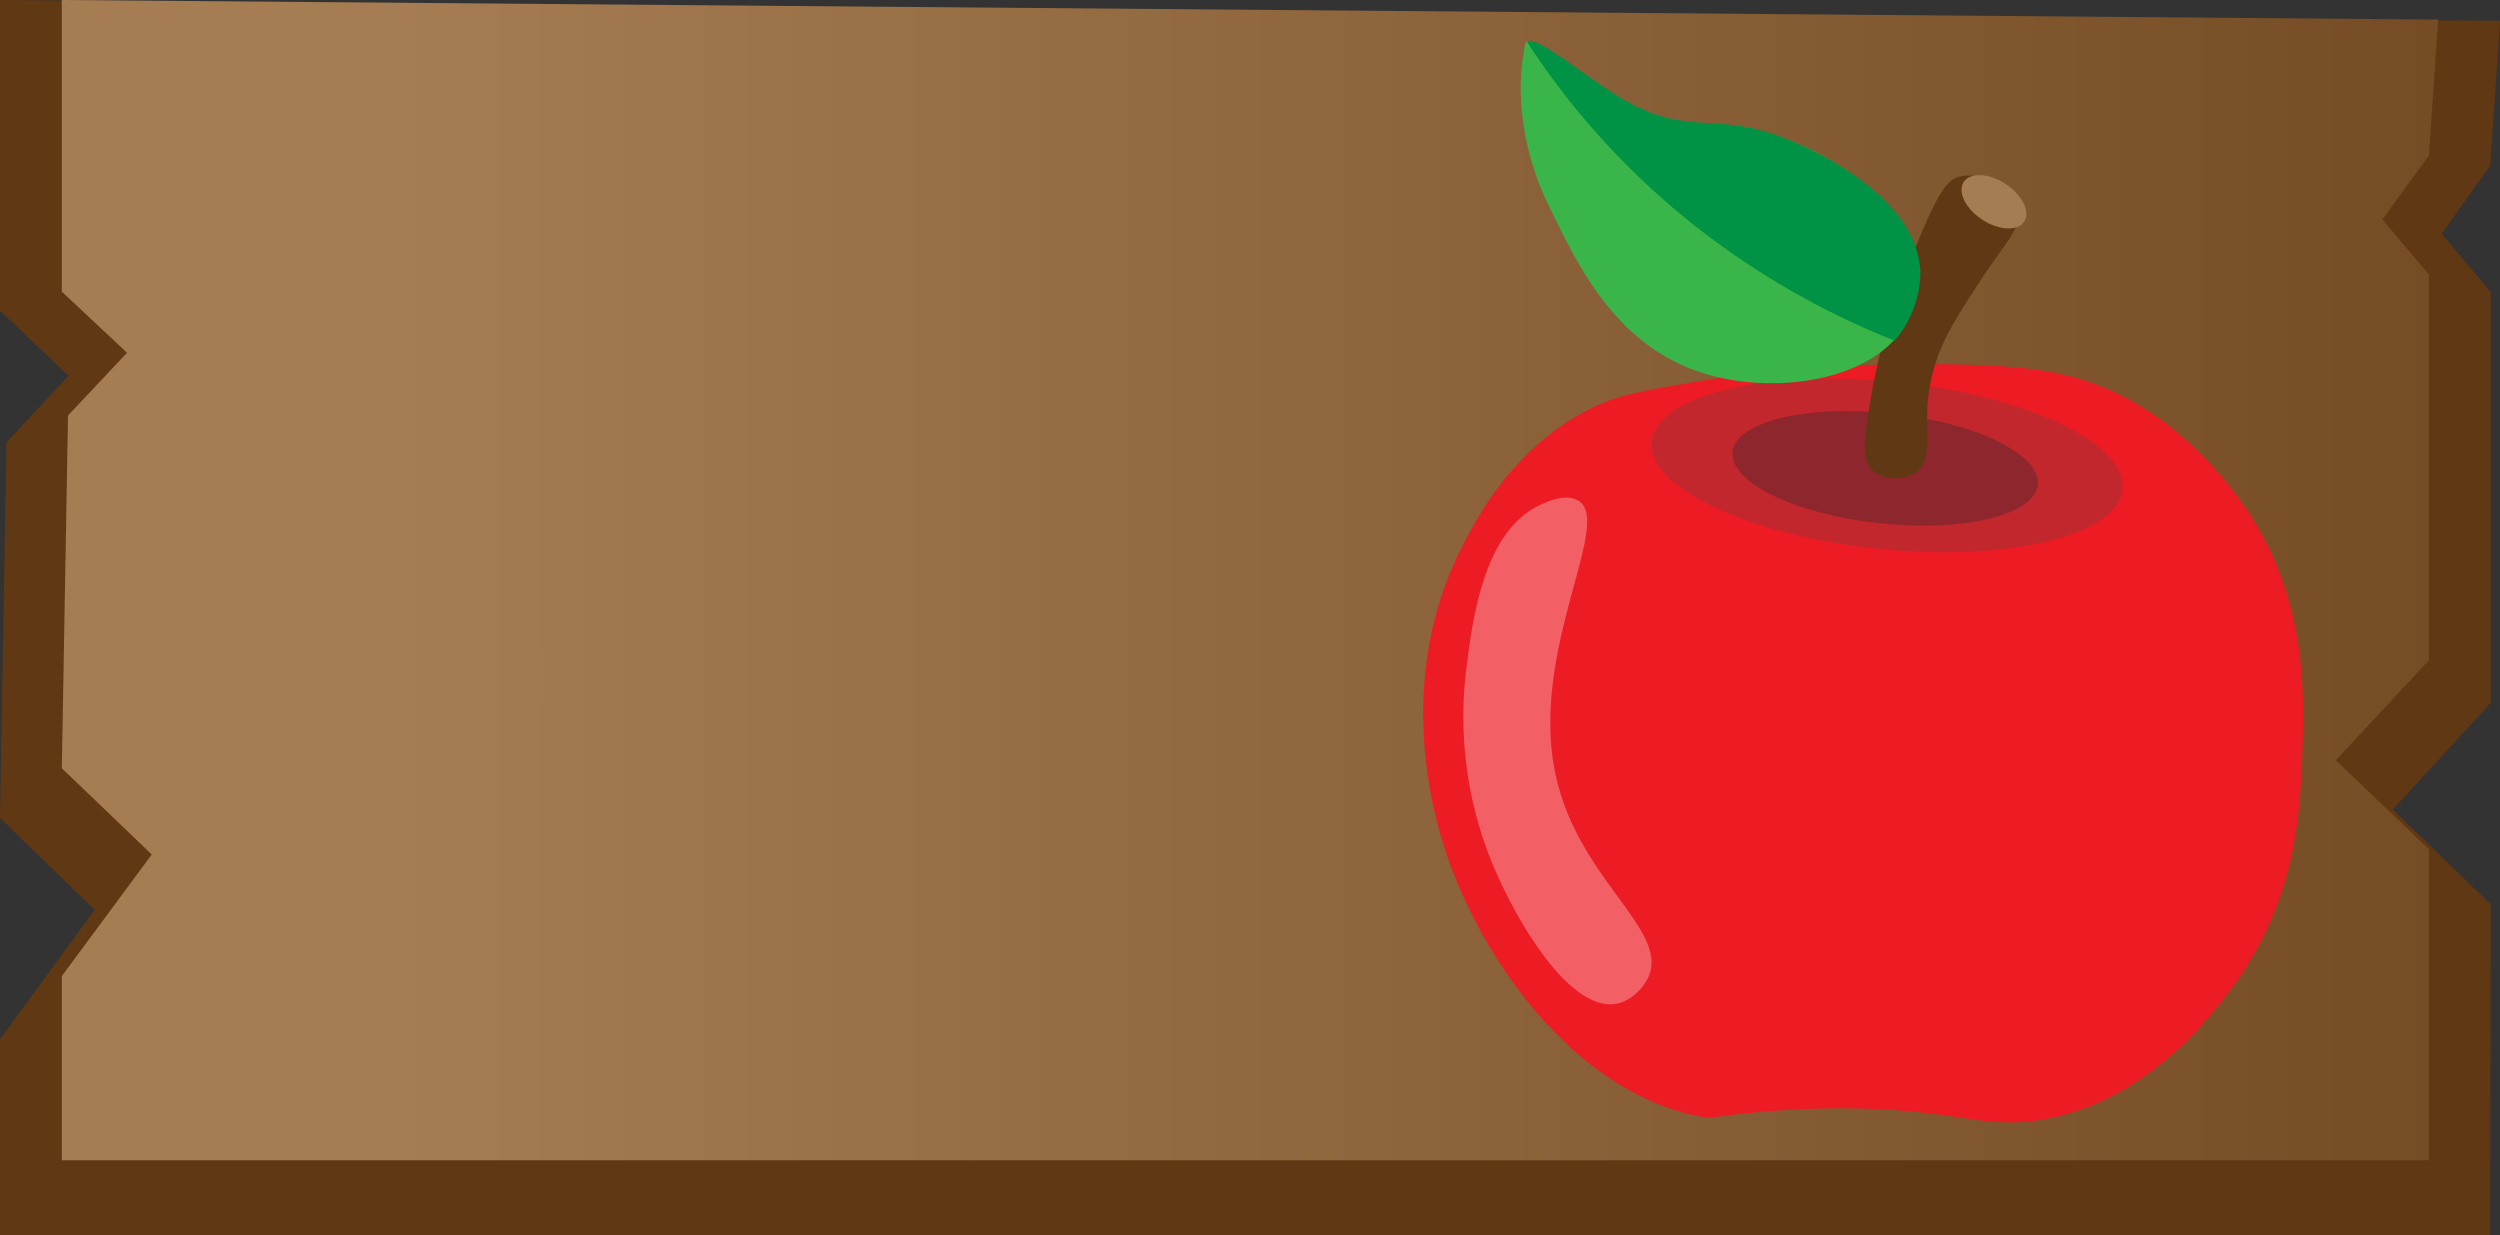 <svg xmlns="http://www.w3.org/2000/svg" xmlns:xlink="http://www.w3.org/1999/xlink" width="300" height="148.25" viewBox="0 0 300 148.25"><rect x="0" y="0" width="300" height="148.25" fill="#333333" stroke="none"/><defs><style>.cls-1{fill:#603813;}.cls-2{fill:url(#linear-gradient);}.cls-3{fill:#ed1c24;}.cls-4{fill:#c1272d;}.cls-5{fill:#8d272d;}.cls-6{fill:#39b54a;}.cls-7{fill:#009245;}.cls-8{fill:#a67c52;}.cls-9{fill:#fff;opacity:0.3;}</style><linearGradient id="linear-gradient" x1="7.42" y1="69.62" x2="292.58" y2="69.62" gradientUnits="userSpaceOnUse"><stop offset="0.14" stop-color="#a67c52"/><stop offset="1" stop-color="#754c24"/></linearGradient></defs><g id="Layer_1" data-name="Layer 1"><path class="cls-1" d="M298.83,148.25H0V124.71l11.36-15.53L0,98.16.78,53.09l7.44-8L0,37.27V0L300,2.5l-1.17,17.36L293,28.05l5.88,7v49.3l-11.75,12.8,11.75,11.37Z"/><path class="cls-2" d="M291.47,139.23H7.42v-22.1l10.79-14.59L7.42,92.19Q7.8,71,8.16,49.86l7.08-7.53Q11.33,38.67,7.42,35V0L292.58,2.35l-1.11,16.31-5.59,7.68,5.59,6.59v46.3l-11.17,12,11.17,10.68Z"/><path class="cls-3" d="M247.79,45c11.85,2.76,19,12.3,20.73,14.63,8.47,11.32,8,23.51,7.75,30.78-.24,6.73-.6,17.61-8.47,28.19-2.41,3.24-10,13.43-22.34,15.68C238,135.69,234.81,133,220.78,133a110.47,110.47,0,0,0-15.59,1.14l-.28,0c-15.51-2.43-27.15-18.75-31.54-32.27-1.62-5-5.85-20.71,2.07-36.24,1.76-3.45,6.23-12.23,16-16.88,3.06-1.46,6.52-2,13.44-3.17,6.14-1,13.32-1.92,27.48-1.87C243.05,43.75,246.47,44.73,247.79,45Z"/><ellipse class="cls-4" cx="226.45" cy="55.86" rx="10.07" ry="28.4" transform="translate(147.91 275.47) rotate(-84.18)"/><ellipse class="cls-5" cx="226.25" cy="56.21" rx="6.63" ry="18.42" transform="translate(146.14 275.14) rotate(-83.86)"/><path class="cls-1" d="M237.67,33.64c-2.74,4.19-4.53,6.93-5.55,10.44-2,6.72.46,10.88-2.35,12.71a4.74,4.74,0,0,1-4.66,0c-1.69-1-1.4-3.68-1-6.45a77,77,0,0,1,5-18.74c3.42-8.71,4.51-10.09,6.21-10.44,2.67-.56,6.18,1.54,6.79,4C242.66,27.36,240.85,28.77,237.67,33.64Z"/><path class="cls-6" d="M228.45,39.28A12,12,0,0,0,230,32.69c-.29-6-5-9.72-5.91-10.37a35,35,0,0,0-11-6.08c-6.92-2.31-8.47-.34-14.68-2.56-8.33-3-14.2-9.68-15.34-8.62t0,0a29.23,29.23,0,0,0-.59,5.47,32.8,32.8,0,0,0,3.62,14.64c3.38,7,7.93,16.32,18.2,19.58C212.88,47.5,224.54,45.67,228.45,39.28Z"/><path class="cls-7" d="M227.36,40.88a12.89,12.89,0,0,0,3.09-8.21c-.31-9-12.85-14.59-14.83-15.47-9.73-4.34-12.73-.4-21.12-5.44-4.3-2.58-10.23-7.64-11.24-6.71l0,0A91.82,91.82,0,0,0,205.9,29,95.75,95.75,0,0,0,227.36,40.88Z"/><ellipse class="cls-8" cx="238.05" cy="24.47" rx="2.55" ry="4.32" transform="matrix(0.55, -0.84, 0.84, 0.55, 87.79, 210.72)"/><path class="cls-9" d="M178.68,102.63a46.54,46.54,0,0,1-2.64-23c.68-5.32,2-15.56,8.4-18.84.75-.38,2.81-1.44,4.44-.94,5.64,1.73-5.95,18.28-2,34,3.12,12.59,14.62,18.53,10.38,24.33a6,6,0,0,1-2.67,2.11C188.69,122.3,181.64,110.21,178.68,102.63Z"/></g></svg>